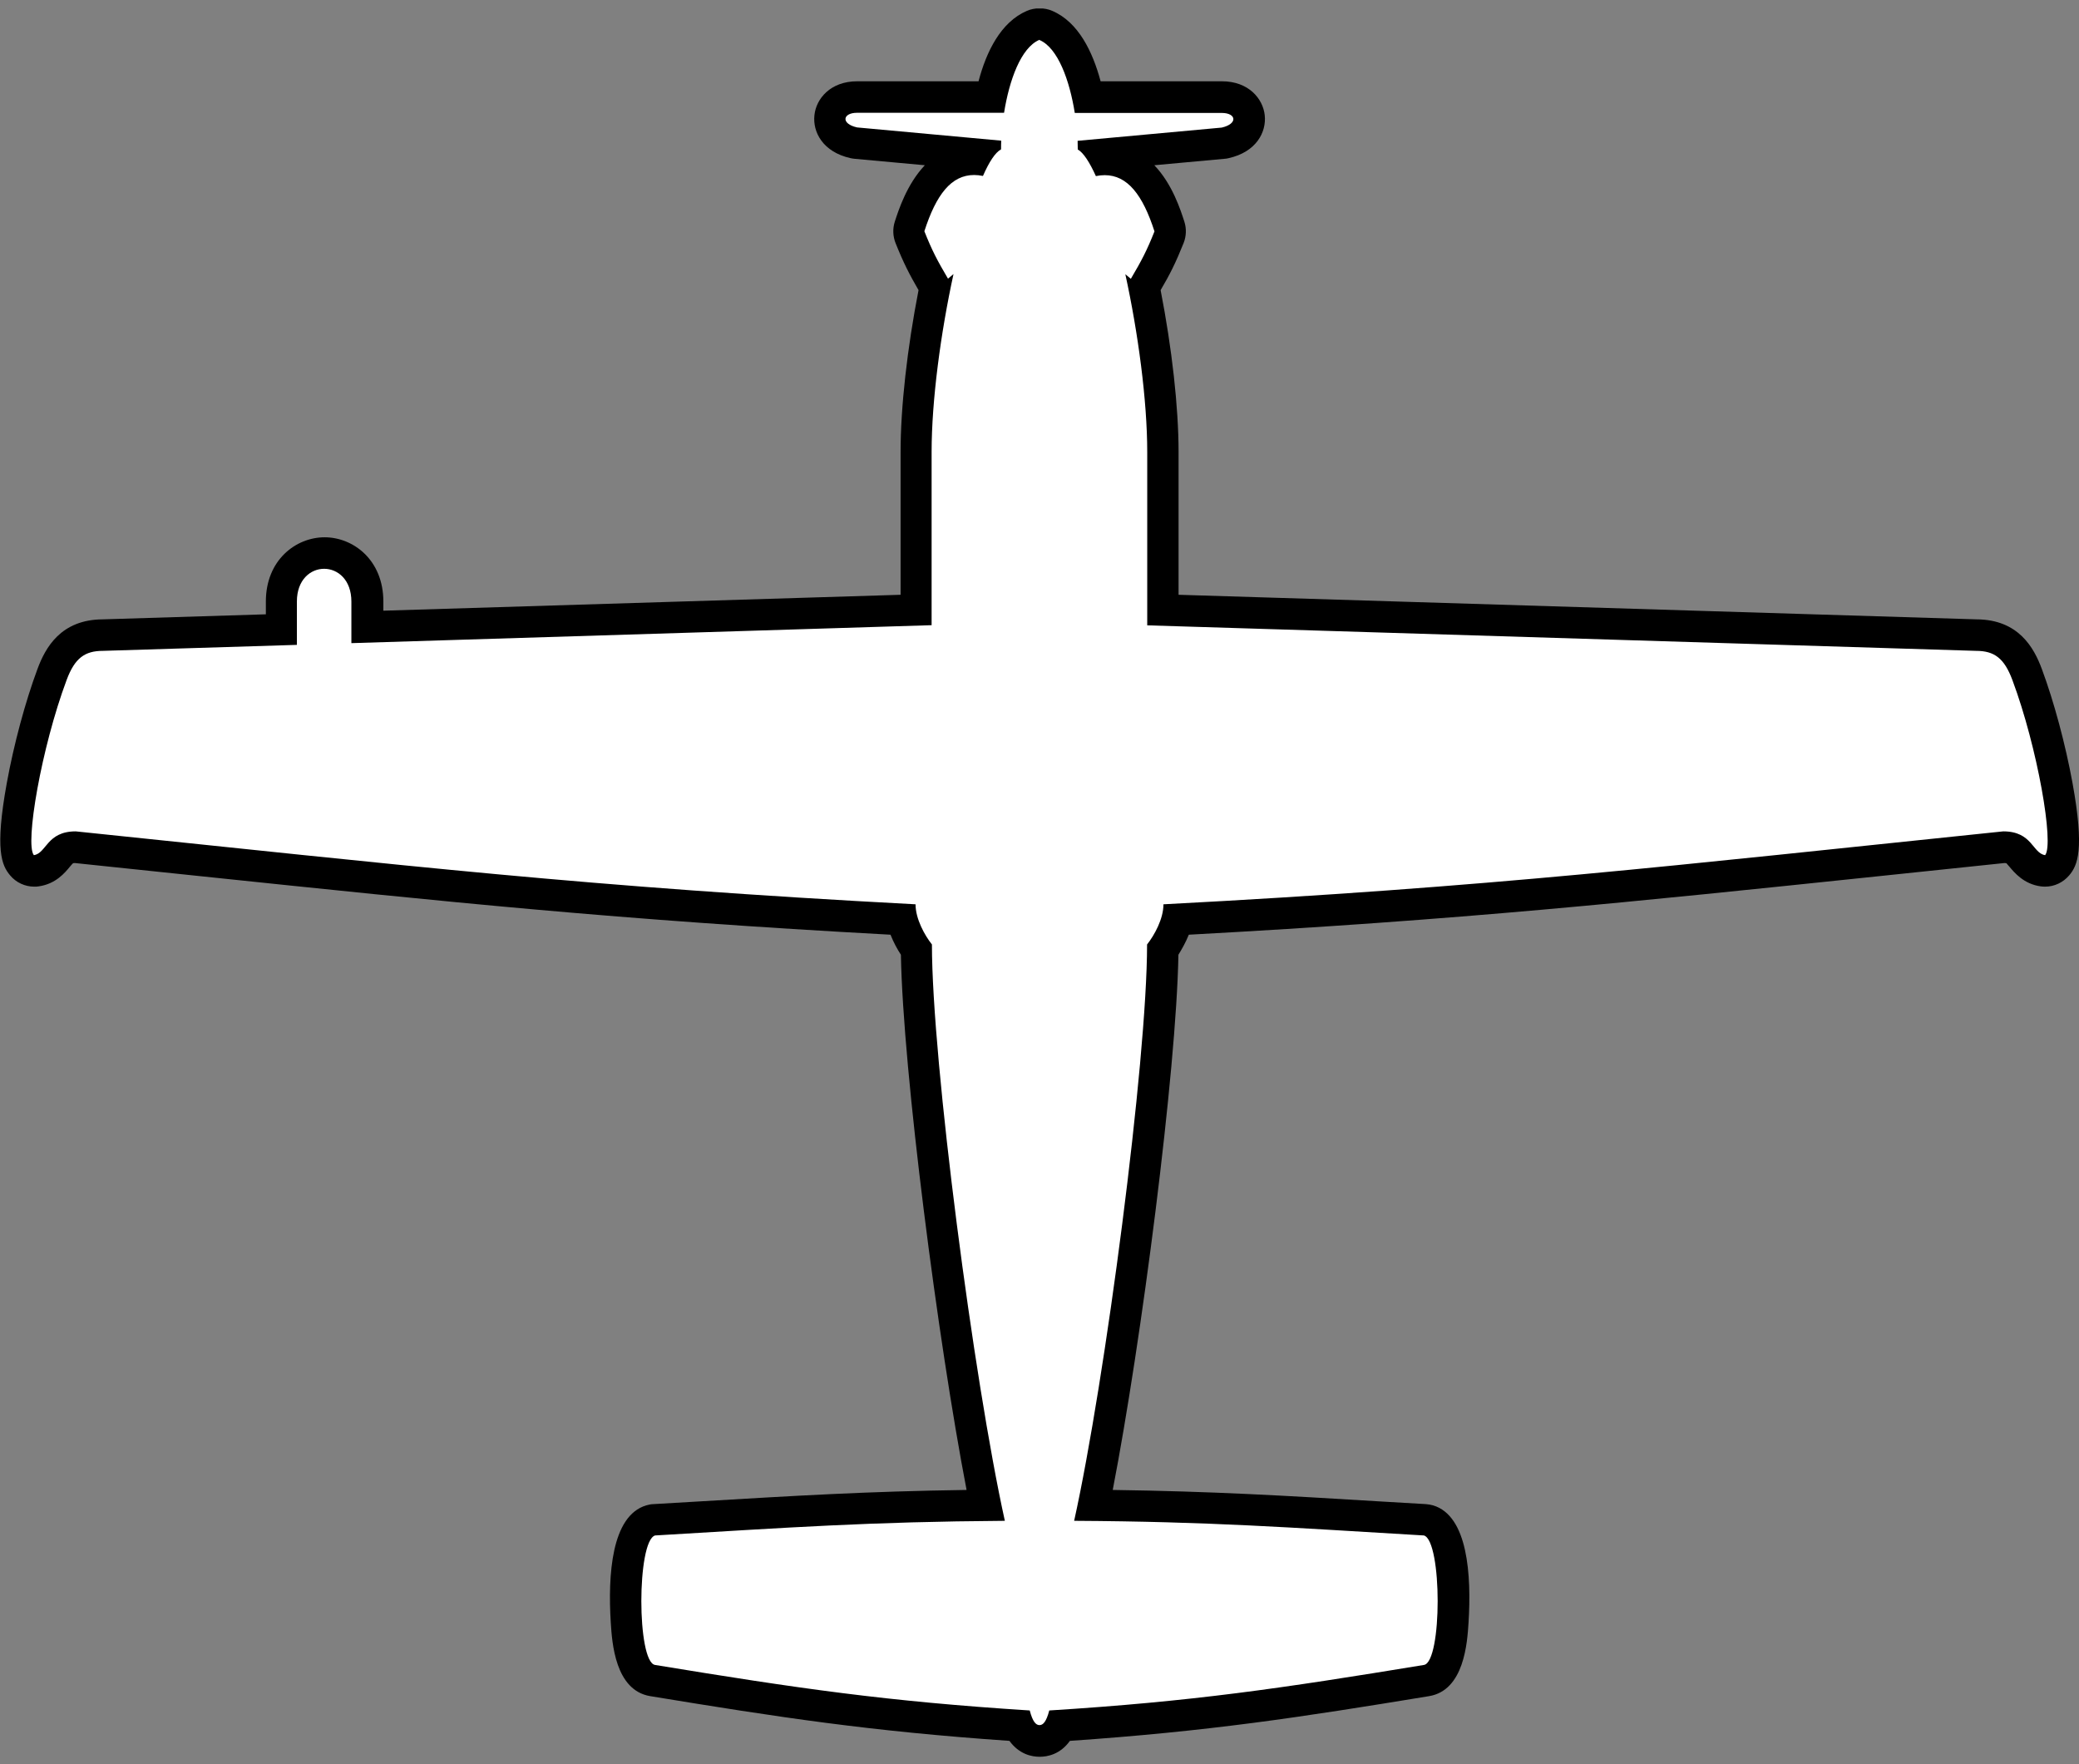 <svg width="132" height="112" viewBox="0 0 132 112" fill="none" xmlns="http://www.w3.org/2000/svg">
<rect x="0" y="0" width="132" height="112" fill="#808080" stroke="none"/>
<g clip-path="url(#clip0_882_46)">
<path d="M66 110.54C65.28 110.54 64.88 110.04 64.66 109.57C55.56 108.97 49.77 108.08 41.44 106.71C40.43 106.54 39.93 105.43 39.78 102.97C39.69 101.6 39.54 97.08 41.32 96.54C41.39 96.52 41.47 96.5 41.55 96.5L44.47 96.32C51.13 95.92 55.66 95.65 62.58 95.58C60.71 86.45 58.26 67.8 58.19 60.31C57.82 59.78 57.46 59.1 57.28 58.38C39.57 57.43 28.87 56.31 12.78 54.63L4.79 53.8C4.16 53.81 3.97 54.03 3.67 54.4C3.39 54.74 3.01 55.2 2.32 55.3C2.27 55.3 2.23 55.31 2.18 55.31C1.89 55.31 1.6 55.18 1.41 54.95C0.22 53.52 2.21 45.81 3.32 42.84C3.98 41.09 4.95 40.34 6.57 40.34L17.88 39.99V38.21C17.88 36.19 19.26 35.13 20.61 35.13C21.96 35.13 23.34 36.19 23.34 38.21V39.82L58.18 38.75V28.72C58.18 25.85 58.62 22 59.38 18.26C59.38 18.26 59.37 18.24 59.36 18.23C58.69 17.11 58.31 16.39 57.79 15.08C57.7 14.86 57.7 14.63 57.77 14.41C58.35 12.59 59.41 10.17 61.83 10.14C61.89 10.03 61.95 9.92 62.01 9.81L54.35 9.1C54.35 9.1 54.27 9.09 54.22 9.08C53 8.81 52.64 8.02 52.71 7.43C52.78 6.8 53.34 6.17 54.44 6.17H62.93C63.28 4.49 64.04 2.29 65.61 1.62C65.74 1.57 65.87 1.54 66 1.54C66.13 1.54 66.27 1.57 66.39 1.62C67.96 2.29 68.71 4.5 69.07 6.17H77.56C78.66 6.17 79.22 6.8 79.29 7.43C79.36 8.02 79 8.8 77.78 9.07C77.74 9.07 77.7 9.09 77.66 9.09L70 9.8C70.06 9.9 70.12 10.01 70.18 10.13C72.61 10.16 73.66 12.58 74.24 14.4C74.31 14.62 74.3 14.86 74.22 15.07C73.7 16.38 73.31 17.1 72.65 18.22C72.65 18.22 72.64 18.24 72.63 18.25C73.38 22 73.83 25.84 73.83 28.71V38.74L125.48 40.33C127.07 40.33 128.04 41.08 128.7 42.83C129.81 45.8 131.81 53.5 130.61 54.94C130.42 55.17 130.14 55.3 129.84 55.3C129.79 55.3 129.75 55.3 129.7 55.29C129.01 55.19 128.63 54.73 128.35 54.39C128.05 54.03 127.86 53.8 127.23 53.79L119.24 54.62C103.15 56.3 92.45 57.42 74.74 58.37C74.56 59.08 74.2 59.77 73.83 60.3C73.76 67.79 71.31 86.44 69.44 95.57C76.36 95.64 80.89 95.91 87.55 96.31L90.47 96.49C90.55 96.49 90.62 96.51 90.7 96.53C92.48 97.06 92.33 101.58 92.24 102.96C92.08 105.41 91.58 106.53 90.58 106.7C82.24 108.07 76.45 108.96 67.36 109.56C67.14 110.03 66.74 110.53 66.02 110.53L66 110.54Z" fill="white"/>
<path d="M66 2.54C67.17 3.04 67.91 5.1 68.24 7.17H77.57C78.5 7.17 78.61 7.86 77.57 8.1L68.42 8.94C68.42 9.13 68.43 9.31 68.43 9.49C68.79 9.69 69.18 10.3 69.58 11.18C69.77 11.14 69.96 11.12 70.14 11.12C71.58 11.12 72.55 12.36 73.3 14.69C72.82 15.9 72.48 16.55 71.8 17.7L71.45 17.41C72.26 21.12 72.84 25.43 72.84 28.7V39.7L125.46 41.32C126.62 41.32 127.25 41.78 127.77 43.17C129.37 47.45 130.43 53.59 129.85 54.29C129.04 54.17 129.04 52.78 127.19 52.78C105.91 54.98 94.86 56.31 73.87 57.41C73.87 58.34 73.29 59.38 72.83 59.96C72.83 67.37 70.17 87.64 68.2 96.55C76.82 96.6 81.79 96.97 90.41 97.48C91.57 97.83 91.57 105.51 90.41 105.7C81.27 107.2 75.72 108.02 66.62 108.59C66.43 109.32 66.22 109.52 66 109.52C65.78 109.52 65.57 109.32 65.38 108.59C56.28 108.01 50.73 107.2 41.59 105.7C40.43 105.51 40.43 97.83 41.59 97.48C50.2 96.97 55.17 96.61 63.8 96.55C61.83 87.63 59.17 67.37 59.17 59.96C58.71 59.38 58.13 58.34 58.13 57.41C37.15 56.3 26.09 54.98 4.81 52.78C2.96 52.78 2.96 54.17 2.15 54.29C1.57 53.6 2.63 47.45 4.23 43.17C4.75 41.77 5.39 41.32 6.54 41.32L18.85 40.94V38.19C18.85 36.8 19.72 36.11 20.58 36.11C21.44 36.11 22.31 36.8 22.31 38.19V40.83L59.15 39.69V28.69C59.15 25.42 59.73 21.11 60.54 17.4L60.19 17.69C59.51 16.54 59.17 15.89 58.69 14.68C59.44 12.35 60.4 11.11 61.85 11.11C62.03 11.11 62.21 11.13 62.41 11.17C62.8 10.28 63.19 9.68 63.56 9.48C63.56 9.3 63.56 9.12 63.57 8.93L54.42 8.09C53.38 7.86 53.49 7.16 54.42 7.16H63.75C64.08 5.09 64.82 3.03 65.99 2.53M65.99 0.53C65.72 0.53 65.45 0.58 65.2 0.69C63.54 1.4 62.62 3.29 62.13 5.16H54.43C52.72 5.16 51.82 6.27 51.71 7.31C51.59 8.39 52.25 9.65 54 10.04C54.08 10.06 54.17 10.07 54.25 10.08L58.72 10.49C57.58 11.69 57.05 13.34 56.81 14.08C56.67 14.52 56.69 15 56.86 15.43C57.36 16.68 57.74 17.42 58.32 18.42C57.6 22.11 57.18 25.86 57.18 28.7V37.76L24.34 38.77V38.19C24.34 35.54 22.42 34.11 20.61 34.11C18.8 34.11 16.88 35.54 16.88 38.19V39L6.53 39.32C3.86 39.33 2.88 41.12 2.38 42.47C1.61 44.54 0.88 47.24 0.43 49.72C-0.34 53.96 0.11 54.94 0.64 55.57C1.02 56.03 1.59 56.29 2.18 56.29C2.27 56.29 2.37 56.29 2.46 56.27C3.54 56.12 4.13 55.4 4.44 55.02C4.51 54.94 4.6 54.83 4.64 54.8C4.64 54.8 4.69 54.8 4.75 54.79C7.56 55.08 10.18 55.36 12.68 55.62C28.57 57.28 39.22 58.4 56.54 59.34C56.74 59.84 56.98 60.28 57.2 60.61C57.33 68.02 59.56 85.19 61.37 94.59C55.03 94.68 50.46 94.96 44.38 95.32L41.49 95.49C41.33 95.49 41.18 95.53 41.03 95.57C38.82 96.23 38.59 99.99 38.78 103.02C38.86 104.3 39.06 107.31 41.28 107.68C49.49 109.03 55.24 109.91 64.09 110.52C64.71 111.37 65.5 111.53 66.01 111.53C66.52 111.53 67.32 111.37 67.93 110.52C76.78 109.91 82.53 109.03 90.74 107.68C92.96 107.31 93.16 104.3 93.24 103.02C93.43 99.99 93.2 96.23 90.99 95.57C90.84 95.53 90.69 95.5 90.53 95.49L87.64 95.32C81.57 94.95 76.99 94.68 70.65 94.59C72.47 85.2 74.69 68.02 74.82 60.61C75.03 60.27 75.28 59.84 75.48 59.34C92.8 58.4 103.45 57.28 119.34 55.62C121.84 55.36 124.46 55.08 127.27 54.79C127.37 54.79 127.4 54.81 127.4 54.81C127.41 54.83 127.51 54.94 127.58 55.02C127.9 55.4 128.49 56.12 129.56 56.27C129.65 56.28 129.75 56.29 129.84 56.29C130.43 56.29 130.99 56.03 131.38 55.57C131.91 54.94 132.36 53.96 131.59 49.72C131.14 47.25 130.41 44.54 129.64 42.47C129.14 41.12 128.16 39.33 125.49 39.32L74.83 37.76V28.7C74.83 25.86 74.41 22.11 73.69 18.42C74.28 17.42 74.65 16.68 75.15 15.43C75.32 15 75.34 14.52 75.2 14.08C74.96 13.34 74.44 11.69 73.29 10.49L77.76 10.08C77.84 10.08 77.93 10.06 78.01 10.04C79.76 9.65 80.42 8.39 80.3 7.31C80.19 6.28 79.29 5.16 77.58 5.16H69.88C69.38 3.29 68.47 1.4 66.81 0.69C66.56 0.58 66.29 0.53 66.02 0.53H65.99Z" fill="black"/>
</g>
<defs>
<clipPath id="clip0_882_46">
<rect width="132" height="111" fill="white" transform="translate(0 0.54)"/>
</clipPath>
</defs>
</svg>
